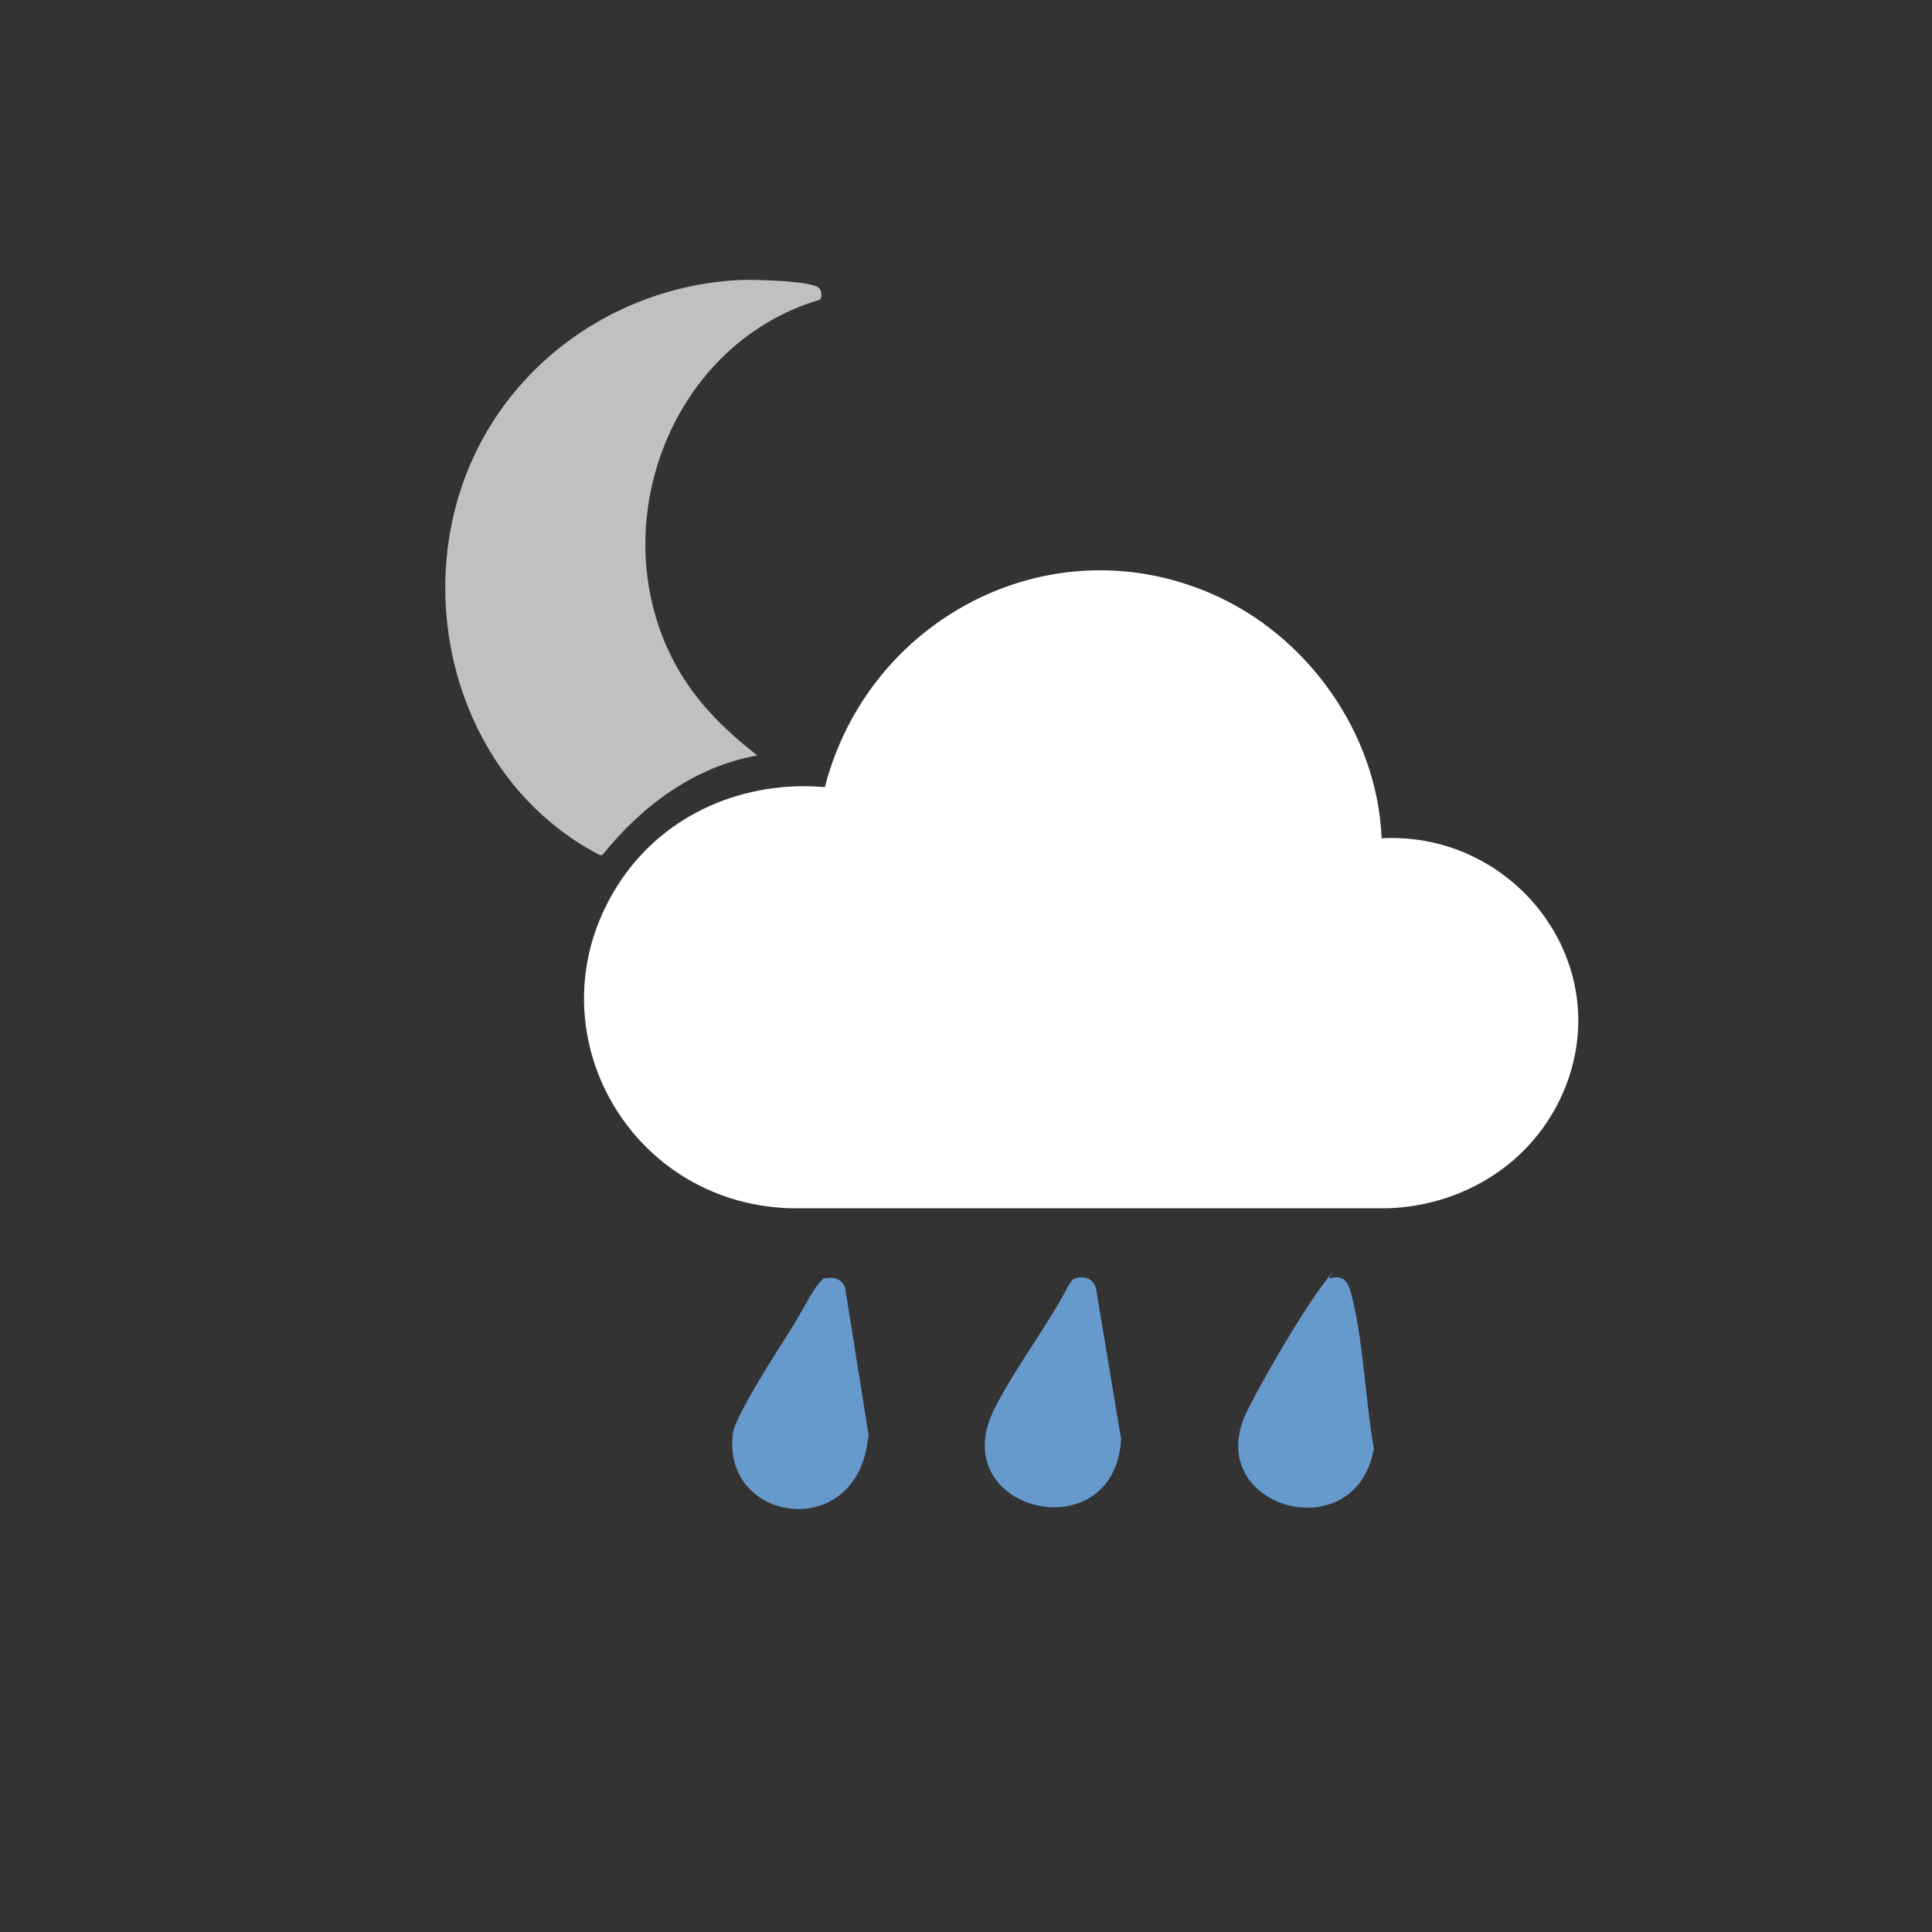 <?xml version="1.0" encoding="UTF-8"?>
<svg xmlns="http://www.w3.org/2000/svg" version="1.1" viewBox="0 0 1024 1024">
  <rect x="0" y="0" width="1024" height="1024" fill="#333333" stroke="none"/>
  <!-- Generator: Adobe Illustrator 29.4.0, SVG Export Plug-In . SVG Version: 2.1.0 Build 152)  -->
  <defs>
    <style>
      .st0 {
        fill: #69c;
      }

      .st1, .st2 {
        display: none;
      }

      .st1, .st3 {
        fill: #fed700;
      }

      .st4 {
        fill: #5590cc;
      }

      .st5 {
        fill: #fff;
      }

      .st6 {
        fill: silver;
      }
    </style>
  </defs>
  <g id="Clear_x5F_Day" class="st2">
    <circle class="st1" cx="511.9" cy="511.6" r="182.4"/>
    <path class="st1" d="M179.8,491.3h104.5c25.3,7.5,20.7,40.9-5.9,41.6-29.9-1.4-62.3,2.3-91.9.2-28.6-2.1-34.2-33.8-6.7-41.8Z"/>
    <path class="st1" d="M740.7,491.2h103.5c25,7,20.5,39.9-4.9,41.6-28.8-1.1-59.3,1.9-87.9.2-8.5-.5-16.2-1.3-21.9-8.1-9.7-11.6-3.3-30.3,11.2-33.7Z"/>
    <path class="st1" d="M281.8,258.2c4.7-.2,9.9.9,13.7,3.8,19.7,23.6,48.5,45.1,67.5,68.5,4.9,6,6.7,8.8,6,17-1.2,13.8-12.5,20.1-25.5,18.5-3.9-.5-7.9-4.4-11-7-23.8-20.4-46.6-47.9-68.7-70.3-8.2-14.1,2.6-29.7,18-30.5Z"/>
    <path class="st1" d="M497.4,856.6c-3.7-3.7-6.3-11-6.4-16.1s1.1-6,1.1-9c.3-30.7-.3-61.3,0-92,8.2-20.9,37.8-18.2,40.9,5-2.4,30.9,3.6,67.6,0,97.8-2.1,17.3-22.9,26.9-35.5,14.3Z"/>
    <path class="st1" d="M508.8,161.3c10.6-1.5,22.9,4.7,24.2,16.2,3.6,31.5-2.6,69.7,0,101.9-2.9,21.2-35,21.9-40.4,3.6-1.7-5.7-.4-9.5-.4-14.5-.3-31.7,0-63.3,0-95,2.4-6.8,9.8-11.3,16.7-12.3Z"/>
    <path class="st1" d="M744.6,305.6c-15.3,16.4-37.2,40.5-54.1,54.4-21.1,17.4-46.5-6.1-30.9-26.9,23.2-19.6,44-49.2,66.9-68.1,10.3-8.5,21.8-10.3,30.9,1.1,13.8,17.3-1.7,27.5-12.8,39.5Z"/>
    <path class="st1" d="M672.8,658.2c9.2-1,14.3,3.3,20.7,8.8,22.2,19,42,44.3,64.5,63.5,12.7,19.1-5.4,43-26.9,31.9l-73.5-73.5c-7.4-12.7.7-29.2,15.2-30.7Z"/>
    <path class="st1" d="M336.6,718.6c-12.2,12.6-25.9,28.1-38.7,39.8-11.9,10.9-28.8,8.6-35.1-6.7-5.2-12.8,3.3-22.1,12.7-29.7,20.2-16.7,39.2-44,59.5-59.5s42.8,8.9,29,28-20,20.4-27.4,28.1Z"/>
  </g>
  <g id="Showers_x5F_Day" class="st2">
    <path class="st5" d="M767.7,471c79.1-5.5,139.4,72.5,107.4,147.3-16.3,38-54.6,64.3-95.9,67.1h-355.6c-90.2-5.7-143.3-98.3-99.1-179.1,24.5-44.7,75.2-70.8,126-63.8,13.3-56.9,61.3-106.4,117.9-121.1,99.1-25.7,196.2,48.3,199.3,149.6Z"/>
    <path class="st3" d="M436.1,421.6c-42.3-2.4-81.7,16.3-107.8,49.2-76.3-39.4-80.5-149.1-11-198.1s160.8-17.6,180,62.9c-6.9,7.7-15.2,13.9-22.3,21.6-17.1,18.5-30.5,40.7-39,64.4Z"/>
    <path class="st4" d="M606.5,849.1c-29.8,29.3-82.1-4.4-62.1-45.2,11.6-23.7,30.3-53,41.9-70.7,13.9-15,18-4.2,21.2,10.2,4,18.3,10.2,57.9,10.5,76,.1,10.4-3.9,22.3-11.4,29.7Z"/>
    <path class="st4" d="M743.4,727.2c7-1.5,9.1,1,10.9,7.2,4.8,16.4,14.6,85.1,4.9,107.1-26.3,38.9-82.8,10.3-68.6-34.7,3.1-9.7,35-61.8,42.3-71.5,2.4-3.2,6.4-7.3,10.4-8.1Z"/>
    <path class="st4" d="M457.8,728.4c2.1,1.7,3.8,8.6,4.4,11.5,3.7,18.4,8,51,9,69.7,1.2,20.7-7.3,43.8-29.3,49.4-33.3,8.5-54.7-23.8-43.8-53.6,1.1-2.1,27.4-51.6,43.1-71.8,3.7-4.7,10.9-9.9,16.6-5.2Z"/>
    <path class="st3" d="M166.4,377.7c-7.1-7-2.9-18.9,6.8-20.3s49.9-1.4,58.9,0,14,21.8-3.3,23.9c-12,1.4-40.2,1.3-52.4.1s-7.8-1.4-10-3.6Z"/>
    <path class="st3" d="M379.8,217.9c-1.4-1.5-2.4-3.5-2.6-5.6-1.4-11.1-1.3-45.9.1-56.8,2.2-16,21.8-15.4,23.8,2.2,1.8,15.1-3.2,36.4-1.1,52.3-.9,10.3-12.9,15.7-20.3,7.9Z"/>
    <path class="st3" d="M536.6,207.6c10.9-2.2,17.3,8,12.1,17.6-2.9,5.3-30.9,33.8-36.5,37.9-12.4,9.1-25.6-2.9-17.4-15.2,4.9-7.5,28.1-31.1,35.5-36.7s4.1-3.1,6.3-3.6Z"/>
    <path class="st3" d="M275.1,470.3c10.3-.4,15.6,13,8.5,20.3-13,9.6-24.7,26.9-37.7,35.6-12.4,8.3-24.1-3.3-16.8-15.7,11.7-10.5,23.5-24.8,35.5-34.5,3.1-2.5,6.4-5.5,10.6-5.6Z"/>
    <path class="st3" d="M234.7,208.7c5.3-1.2,8.1-.3,12.3,2.6,6.5,4.5,26.4,24.5,32.4,31,11.9,12.9,8.1,27.9-10.8,22.9-9.5-10.4-21.5-18.8-30.8-29.4-3.5-4-10.1-10.8-10.4-15.9-.3-4.8,2.4-10.1,7.4-11.2Z"/>
  </g>
  <g id="Clear_x5F_Night" class="st2">
    <path class="st6" d="M543.1,270.6c6.2-.5,25.5-1.4,30.1,1.3s2.2,1.5,2,2.8c-.6,3.4-19.6,13.6-23.6,16.4-77.7,54.3-114.7,144.4-88.2,237.6,27.6,97.3,117.7,154.9,217.5,149.6,11.6-.6,28.8-5.6,39-5.1s4.2.3,5.2,2.6c-10.3,16.3-28,28.4-44.4,38.3-143.8,87-322.2,5.2-352-158.6-25.1-137.9,72.7-274.5,214.5-284.9Z"/>
  </g>
  <g id="Cloudy" class="st2">
    <path class="st5" d="M641.7,442c59.9-12.2,121.9,25.7,140,83.5,24.5,78.5-33.1,154.1-113.5,157.5-110.8,4.8-224.9-3.7-336,0-62.9-3.8-107.6-57.2-95.2-120.2,9.4-47.9,52.5-78.3,100.6-75.9,6.1-59.9,48.3-114,104.6-134.9,80.6-29.9,168,11.9,199.5,90Z"/>
  </g>
  <g id="Foggy" class="st2">
    <path class="st5" d="M701.7,335.7c47.1-2.9,89.3,25,103.3,70.2,22.1,71.2-31.8,132.3-101.7,137.8h-356.1c-79-5.4-129.9-85.8-102.2-160.3s72.4-85.1,127.6-82.9c10.8-38.2,34.6-73.5,67.4-96.1,44.1-30.5,102.5-37.4,153-19.5,62.2,22.1,108.6,84.1,108.7,150.8Z"/>
    <path class="st5" d="M297.4,595.9l427.7-.2c22.1,2.2,25.9,30.6,5.1,38-144.5,2.2-289.4.3-434.1,1-22.9-5.7-21.2-34.3,1.3-38.8Z"/>
    <path class="st5" d="M285,717.3c-10.9-10.2-6.6-27,6.8-32,92-1.5,184.3-.3,276.4-.6,48.6-.2,105.1-4.9,153-1.1,29.9,2.4,28.3,36.7,2,39.1h-425.1c-4.1-.3-10.1-2.6-13.1-5.4Z"/>
    <path class="st5" d="M295.4,772.9l432.7-.3c19.6,2.4,22.6,30.9,3.5,36.5-14,4.1-38.5.5-53.5.4-127.7-1-255.4.8-383.1,0-20.9-4.7-20.2-32,.3-36.8Z"/>
  </g>
  <g id="PartlyCloudy_x5F_Day" class="st2">
    <path class="st5" d="M692.4,445.6c18,21,29.7,46.7,33.7,74.2,39.3,5,75.2,26.9,91.7,63.8,29.1,65-12.4,135.9-80.6,148.1-107.7,3-215.9.4-323.8,1.3-130.4-13-126-202.4,5.1-212,4.4-.3,18.7,1,21.1-.9,3-8.6,4.6-17.7,7.6-26.4,36-102.2,173.3-132,245.2-48.2Z"/>
    <path class="st3" d="M336.4,539.4c-.4.3-.3,1.4-1,1.6-2.3.2-9-6-10.9-8-47.4-48.2-41.4-127.2,11.6-168.4,55.2-42.9,136.2-25.7,170.9,33.9-39.9,22.2-71.3,57.8-80.4,103.5-8.5,1.9-17.8,1.7-26.6,3.4-29.1,5.5-41.6,16.8-63.5,34Z"/>
    <path class="st3" d="M301.8,542.2c10.2-1.9,17.1,9.3,11.3,18.3s-31.5,32.5-34.5,34.5c-4.9,3.2-9.5,3.6-14.5.4s-6.5-10.3-2.5-16.4,25.8-27.1,31.4-31.6,6.4-4.9,8.8-5.3Z"/>
    <path class="st3" d="M408.5,256.5c5.3-.5,10.4,4.3,11.3,9.2,1.6,8.5,1.2,37.5.3,46.8-1.5,15.4-20.4,15.8-22.8,1.7s-1.2-43.8.2-49.3,5.9-8,11-8.5Z"/>
    <path class="st3" d="M537.8,309.2c10.5-1.4,14.5,11.2,8.7,18.7l-34.1,33.9c-13.5,5.2-22.3-5.8-13.8-17.8,3.5-4.9,30.1-31.2,34.7-33.3s3.1-1.4,4.4-1.6Z"/>
    <path class="st3" d="M274.7,310.2c4.3-1,7.7,0,11.2,2.4,5,3.4,29.5,28.8,32.1,33.9,6,11.8-5.4,21.5-17.4,13.4-5.3-3.6-24.4-22.9-28.6-28.4-4.1-5.3-7.3-10.5-3-17s3.8-3.8,5.7-4.3Z"/>
    <path class="st3" d="M220.7,439.2c7.4-1.2,38.6-.9,45.3,1.2s8.9,18.3-.6,21.5l-47.8-.2c-11.6-5.1-9.6-20.4,3-22.5Z"/>
  </g>
  <g id="PartlyCloudy_x5F_Night" class="st2">
    <path class="st5" d="M437.4,532.4c13.3-84.9,95.9-142.9,180.5-119.4,46.9,13,84,51.7,96.5,98.5s2.5,17.8,4.5,25.5c1.8,6.9,9.8,4.1,15.1,4.9,122.1,17.1,117.1,201.9-15.8,207.9-105.5,4.7-215.2-2.8-321-1.1-93.2-12.4-126.3-127.8-54.5-189.5,23.5-20.2,49-26.2,79.6-25.5,5.1.1,10.4,3.2,15.1-1.3Z"/>
    <path class="st6" d="M419.6,512.6c-40.3-5.1-80.4,14.1-105.4,45-69.9-89.4-49-223.7,42.2-289.8,29.6-21.5,70-37.1,106.8-39.2,7.3-.4,24.8-1.8,18.4,10.4-1.6,3-17.4,14-21.4,17.6-61.1,55.3-71.4,145.3-23.6,212.7-7.4,13.6-13.6,28-16.9,43.2Z"/>
  </g>
  <g id="Rain" class="st2">
    <path class="st5" d="M681.7,363.7c46.3-2.9,90.6,21.7,108.5,65,30.1,72.8-26.7,147.9-102.9,148h-339.1c-56.1-1.4-103.2-38.4-114.1-93.9-15.5-78.6,47.1-152.4,127.1-148.1,1.9.1,7.3.4,8.6-.5,10.2-33.6,28.1-65.1,55.5-87.5,54.1-44.2,132.4-48.7,189.8-7.8,40.1,28.6,64.8,75.5,66.7,124.8Z"/>
    <path class="st0" d="M380.4,616c2.3,1.9,2.6,7.4,3.1,10.4,3.8,22.1,9.3,56,10.2,77.8,1.6,37.9-45.4,58.4-69,28-13.8-17.7-7.5-31.8,2.2-48.8,12.3-21.6,27.3-41.8,39.4-63.6,2.9-4.4,9.4-7.7,14.1-3.8Z"/>
    <path class="st0" d="M524.4,615.9c1.7,1.6,2.6,7.9,3.1,10.4,5.2,27,6.2,57.4,10.1,84.7-9.2,60.1-98.6,35.4-72.1-19.1,11.6-23.9,31.9-47,43.8-71.2,2.6-4.5,10.9-8.8,15.2-4.8Z"/>
    <path class="st0" d="M660.4,614.9c7.6-1.7,9.8,1.9,11,8.5,3.2,16.5,4.3,36.6,6.4,53.6,2.3,18.6,8.4,32.6-2,50.3-16.4,27.8-58.9,24.9-68.9-6.4-6.2-19.5,4-30.4,13.3-46.1,9.5-16,22.4-39.5,33.2-53.8,1.8-2.3,3.9-5.4,6.9-6.1Z"/>
  </g>
  <g id="showers_x5F_night">
    <path class="st5" d="M732.3,444.3c71.2-3.7,125.3,67.4,96.2,134.7-16.1,37.2-52.4,59.9-92.6,61.4h-317.1c-88.1-2.7-139.7-99.5-89.7-173.8,24-35.6,65.6-53.1,108.1-49.4,22.8-88.8,118.3-139.8,204.5-102.7,51,21.9,88.3,73.9,90.6,129.9Z"/>
    <path class="st6" d="M434.1,152.6c1.3,1.3,1.9,5,.3,6.3-81.6,24.2-117,125.6-73.8,197.8,10.5,17.5,24.9,31.3,40.8,43.7-33.5,6-61.1,26.7-82,52.6l-1.3.3c-80.8-41.7-105.3-150.8-58.5-227.2,28.2-46,78.2-75,132.3-77.7,6.8-.3,38.3.3,42.3,4.3Z"/>
    <path class="st0" d="M438.1,677.5c4.3-.9,8.1.7,9.8,4.8l12.5,78.5c-.9,5.5-1.5,10.3-3.6,15.5-15.5,39.2-73.7,26.5-68.4-16.4,1.2-9.7,24.9-45.9,31.5-56.5s9.9-18.3,14-23,2.4-2.5,4.2-2.8Z"/>
    <path class="st0" d="M570,677.5c4.7-1.4,9,0,10.8,4.8l13.4,80.4c-3.3,60.3-94.6,38.5-67.1-16.1,11.2-22.1,27.9-43.4,39.4-65.6.9-1.3,2-3,3.5-3.5Z"/>
    <path class="st0" d="M705,677.5c6.1-1.8,9.3,1.2,10.8,6.8,6.9,25,7.7,57.6,12.4,83.4-9.5,54.9-92.6,31.2-67.1-20.1,8.4-16.8,28.3-51,39.3-65.7s2.9-4,4.5-4.5Z"/>
  </g>
</svg>